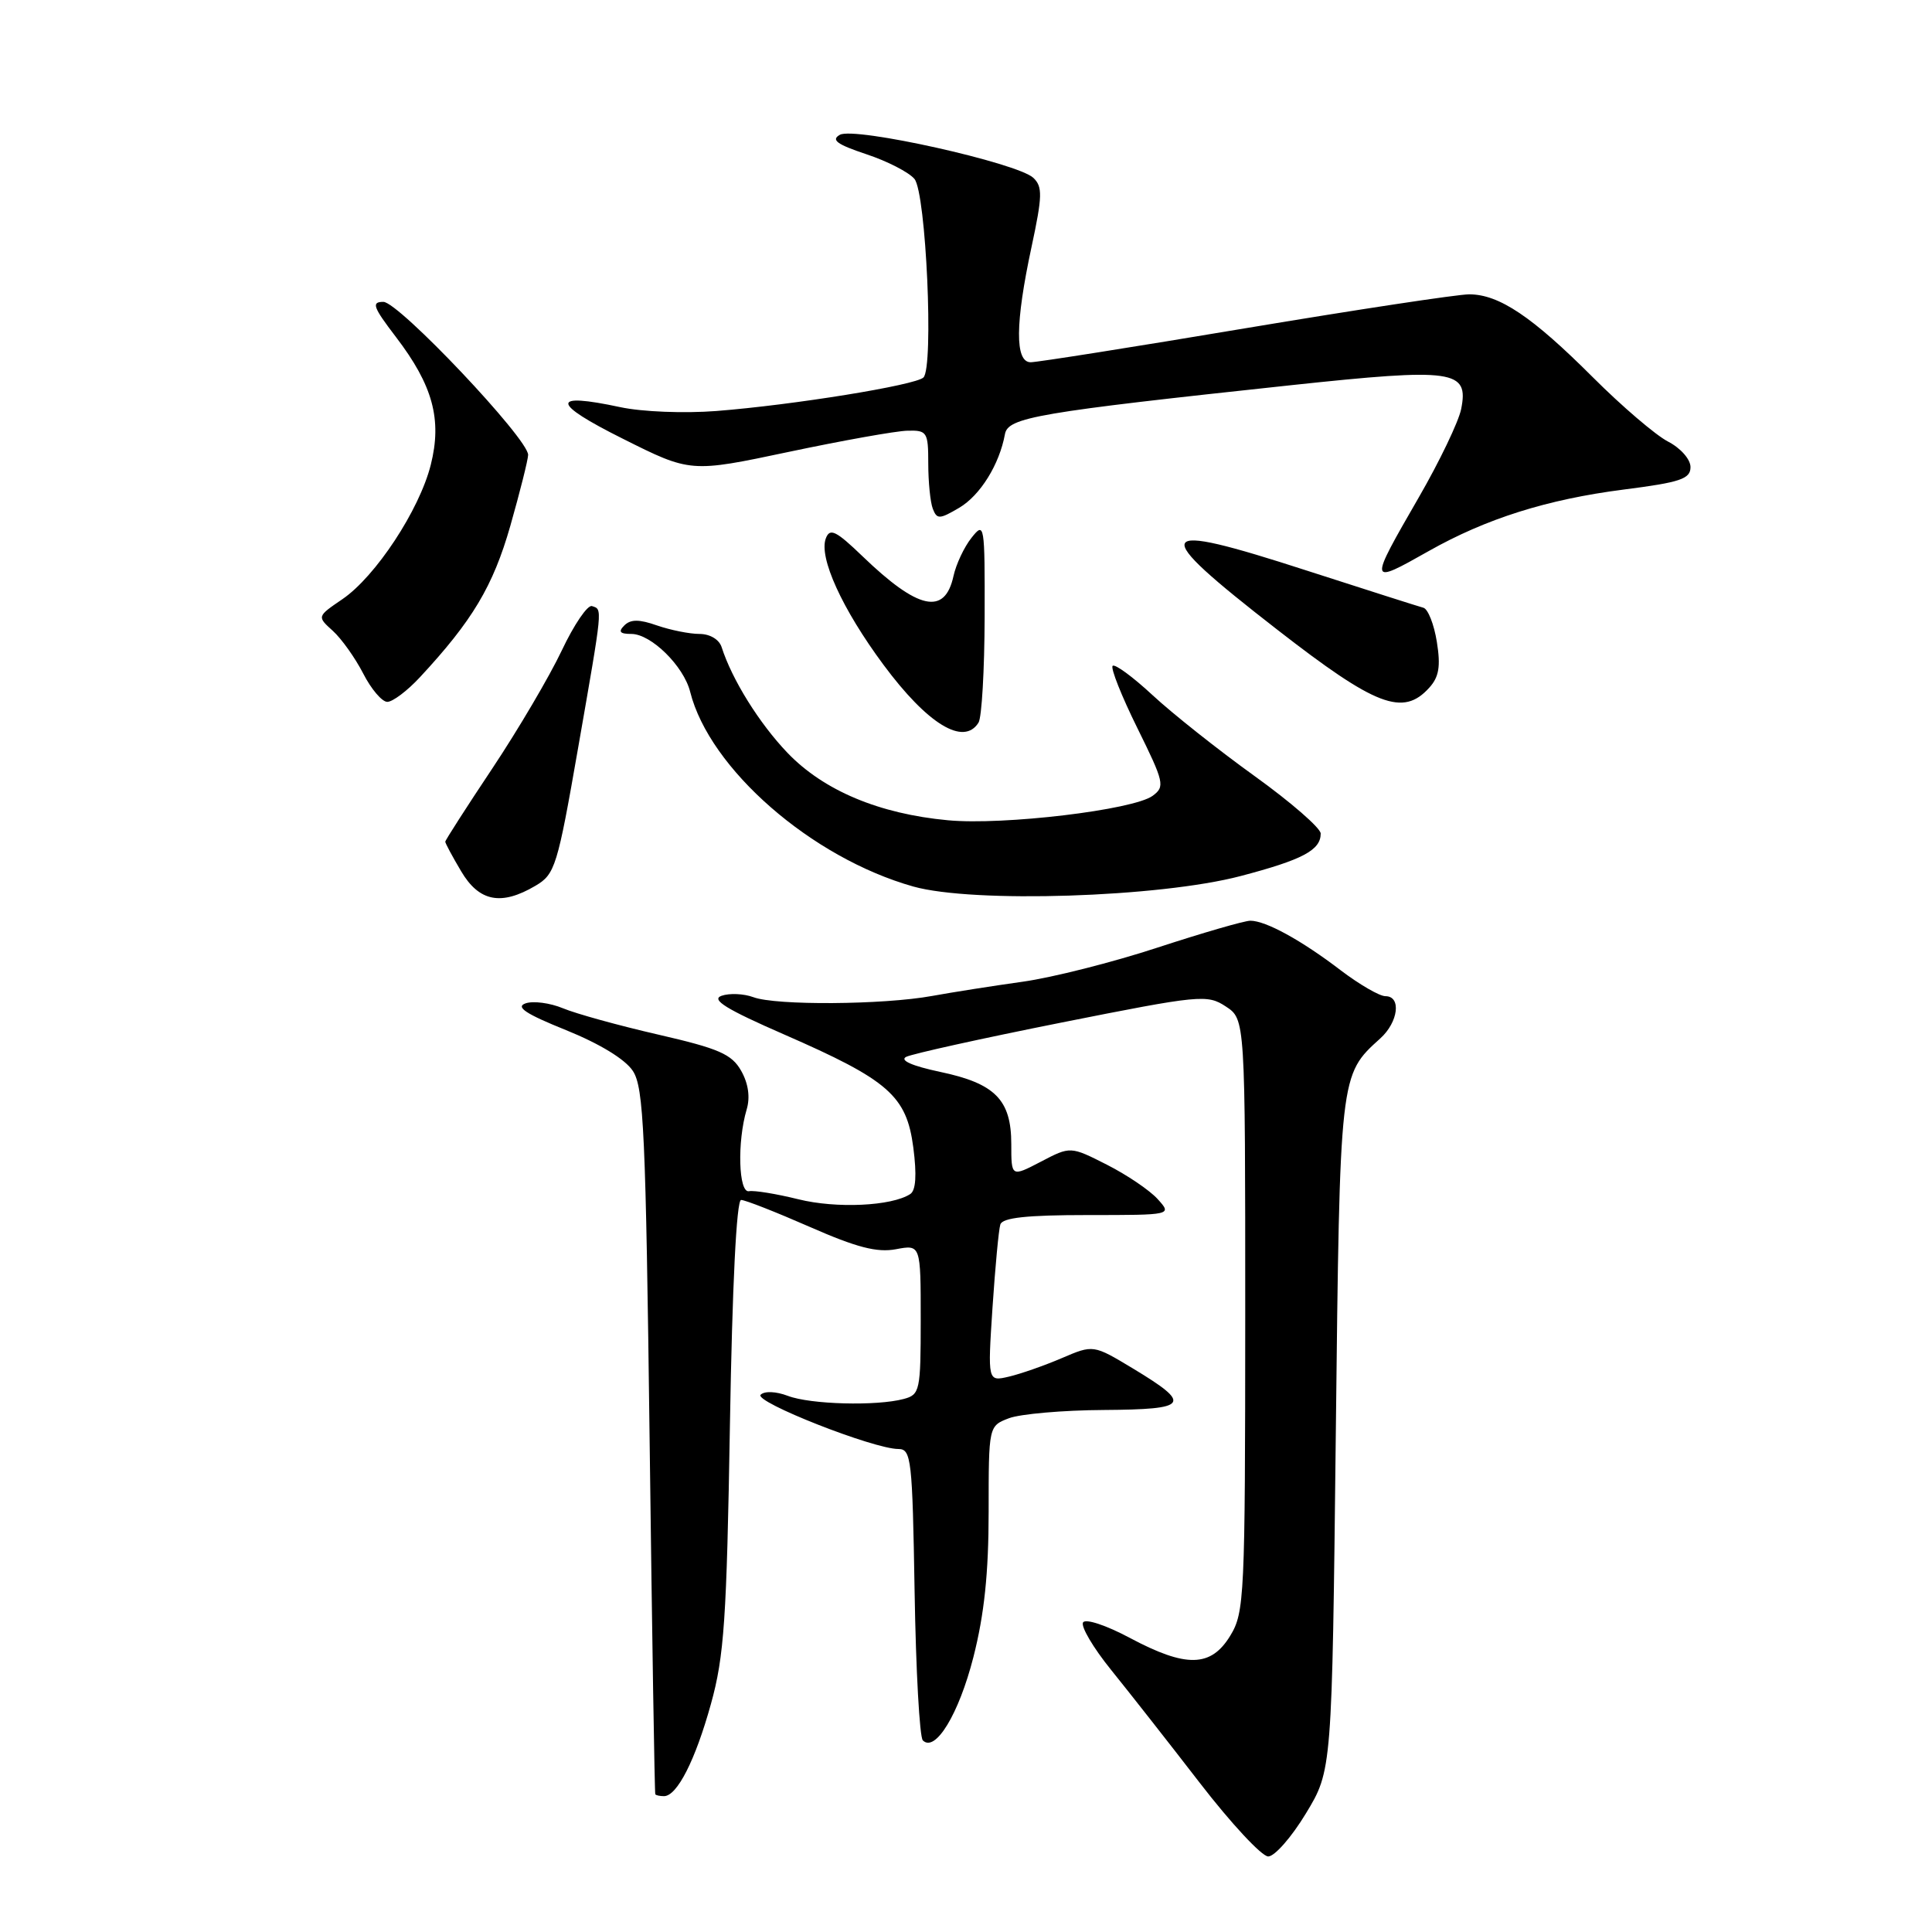 <?xml version="1.0" encoding="UTF-8" standalone="no"?>
<!DOCTYPE svg PUBLIC "-//W3C//DTD SVG 1.1//EN" "http://www.w3.org/Graphics/SVG/1.1/DTD/svg11.dtd" >
<svg xmlns="http://www.w3.org/2000/svg" xmlns:xlink="http://www.w3.org/1999/xlink" version="1.1" viewBox="0 0 256 256">
 <g >
 <path fill="currentColor"
d=" M 173.04 240.29 C 176.50 234.58 176.50 234.58 177.00 190.04 C 177.54 142.13 177.50 142.48 182.90 137.59 C 185.29 135.43 185.71 132.00 183.58 132.00 C 182.79 132.00 180.13 130.45 177.65 128.57 C 172.46 124.60 167.72 122.00 165.68 122.00 C 164.89 122.00 159.38 123.60 153.41 125.55 C 147.45 127.51 139.40 129.54 135.53 130.08 C 131.67 130.62 126.25 131.47 123.50 131.97 C 117.03 133.15 102.79 133.25 99.82 132.13 C 98.54 131.66 96.65 131.58 95.60 131.95 C 94.18 132.46 96.24 133.73 103.87 137.06 C 117.77 143.13 120.12 145.19 121.02 152.06 C 121.49 155.69 121.36 157.74 120.61 158.22 C 118.15 159.82 110.82 160.16 105.79 158.91 C 102.88 158.19 99.94 157.71 99.25 157.84 C 97.86 158.12 97.66 151.30 98.94 147.00 C 99.42 145.39 99.16 143.57 98.21 141.89 C 96.96 139.68 95.27 138.94 87.22 137.09 C 81.99 135.89 76.31 134.32 74.59 133.60 C 72.88 132.89 70.65 132.60 69.64 132.95 C 68.27 133.43 69.67 134.35 75.01 136.50 C 79.46 138.30 82.85 140.36 83.86 141.91 C 85.30 144.10 85.57 150.14 86.08 190.95 C 86.40 216.55 86.74 237.61 86.83 237.75 C 86.92 237.89 87.44 238.00 87.98 238.00 C 89.71 238.00 92.13 233.26 94.20 225.79 C 95.96 219.47 96.29 214.56 96.72 188.75 C 97.03 170.33 97.59 159.00 98.20 159.00 C 98.74 159.00 102.83 160.61 107.30 162.57 C 113.49 165.29 116.21 166.00 118.71 165.53 C 122.00 164.91 122.00 164.91 122.00 174.84 C 122.00 184.29 121.89 184.80 119.75 185.37 C 116.17 186.33 107.38 186.10 104.40 184.96 C 102.82 184.36 101.30 184.30 100.79 184.81 C 99.86 185.74 115.76 192.00 119.04 192.00 C 120.75 192.00 120.90 193.34 121.19 210.92 C 121.36 221.32 121.85 230.19 122.28 230.61 C 123.93 232.26 127.05 227.14 128.98 219.58 C 130.42 213.93 131.00 208.45 131.00 200.32 C 131.00 188.95 131.00 188.95 133.70 187.92 C 135.19 187.36 140.83 186.86 146.25 186.83 C 157.55 186.75 158.01 186.10 150.12 181.33 C 144.87 178.17 144.87 178.17 140.69 179.96 C 138.38 180.95 135.23 182.05 133.69 182.41 C 130.87 183.07 130.87 183.07 131.51 173.28 C 131.87 167.90 132.33 162.94 132.55 162.25 C 132.83 161.35 136.05 161.00 144.12 161.00 C 155.31 161.00 155.31 161.00 153.40 158.89 C 152.36 157.73 149.33 155.68 146.67 154.33 C 141.84 151.88 141.84 151.88 137.92 153.93 C 134.00 155.97 134.00 155.97 134.00 151.59 C 134.00 145.73 131.86 143.56 124.57 142.03 C 120.85 141.24 119.18 140.50 120.07 140.04 C 120.86 139.64 130.13 137.59 140.67 135.49 C 159.01 131.84 159.96 131.74 162.42 133.36 C 165.00 135.05 165.00 135.05 165.00 174.27 C 164.99 211.61 164.90 213.66 163.01 216.75 C 160.45 220.94 157.17 221.01 149.69 217.02 C 146.56 215.35 143.84 214.45 143.51 214.98 C 143.19 215.51 144.85 218.33 147.21 221.25 C 149.57 224.17 154.88 230.93 159.00 236.27 C 163.12 241.61 167.19 245.98 168.04 245.99 C 168.89 246.00 171.14 243.43 173.04 240.29 Z  M 70.95 117.37 C 73.55 115.84 73.86 114.84 76.60 99.12 C 79.91 80.15 79.85 80.78 78.44 80.31 C 77.86 80.12 76.06 82.76 74.44 86.19 C 72.82 89.61 68.69 96.63 65.25 101.80 C 61.81 106.96 59.00 111.34 59.00 111.53 C 59.00 111.73 59.94 113.49 61.10 115.44 C 63.48 119.48 66.41 120.05 70.95 117.37 Z  M 164.39 116.08 C 172.61 113.92 175.00 112.65 175.00 110.45 C 175.00 109.73 171.06 106.30 166.25 102.84 C 161.44 99.38 155.36 94.56 152.73 92.12 C 150.11 89.69 147.73 87.94 147.43 88.23 C 147.14 88.53 148.61 92.23 150.70 96.46 C 154.26 103.67 154.39 104.23 152.73 105.45 C 150.19 107.32 132.95 109.38 125.61 108.69 C 116.48 107.84 109.14 104.75 104.35 99.76 C 100.60 95.84 96.99 90.04 95.62 85.75 C 95.29 84.73 94.07 84.00 92.68 84.00 C 91.37 84.00 88.85 83.49 87.07 82.88 C 84.69 82.04 83.56 82.04 82.72 82.88 C 81.89 83.71 82.14 84.00 83.66 84.00 C 86.27 84.00 90.60 88.26 91.45 91.67 C 94.02 101.88 107.53 113.67 121.02 117.47 C 128.96 119.70 153.63 118.91 164.39 116.08 Z  M 129.66 95.75 C 130.09 95.06 130.45 88.77 130.47 81.76 C 130.50 69.40 130.45 69.09 128.73 71.26 C 127.75 72.49 126.68 74.78 126.34 76.34 C 125.19 81.58 121.66 80.81 114.29 73.71 C 110.77 70.32 109.96 69.93 109.43 71.33 C 108.46 73.84 111.59 80.70 117.06 88.08 C 122.91 95.97 127.70 98.89 129.66 95.75 Z  M 55.63 89.75 C 62.60 82.25 65.33 77.68 67.62 69.68 C 68.90 65.18 69.96 60.95 69.98 60.28 C 70.02 58.17 52.83 40.00 50.80 40.00 C 49.18 40.00 49.42 40.67 52.46 44.65 C 57.36 51.06 58.59 55.59 57.08 61.59 C 55.58 67.57 49.76 76.41 45.36 79.40 C 42.00 81.69 42.00 81.69 44.10 83.59 C 45.26 84.64 47.07 87.19 48.13 89.25 C 49.18 91.31 50.62 93.00 51.32 93.00 C 52.03 93.00 53.97 91.54 55.63 89.75 Z  M 189.38 91.13 C 190.68 89.70 190.91 88.29 190.39 85.05 C 190.02 82.73 189.22 80.70 188.61 80.53 C 188.00 80.37 181.05 78.15 173.17 75.61 C 152.54 68.93 151.99 70.03 169.25 83.44 C 182.32 93.60 185.91 94.97 189.38 91.13 Z  M 189.33 73.01 C 196.93 68.72 205.00 66.17 215.14 64.87 C 222.67 63.91 224.00 63.46 224.00 61.89 C 224.00 60.86 222.69 59.37 221.02 58.51 C 219.38 57.66 214.90 53.83 211.07 50.00 C 203.01 41.94 198.64 39.01 194.68 39.00 C 193.14 39.00 179.78 41.03 165.00 43.50 C 150.22 45.98 137.43 48.00 136.57 48.00 C 134.47 48.00 134.51 42.84 136.68 32.74 C 138.13 25.97 138.16 24.75 136.93 23.57 C 134.84 21.59 113.23 16.77 111.29 17.86 C 110.08 18.54 110.89 19.13 114.78 20.43 C 117.57 21.35 120.44 22.83 121.17 23.71 C 122.71 25.56 123.75 48.67 122.36 50.02 C 121.30 51.04 105.14 53.66 94.92 54.46 C 90.67 54.79 85.08 54.57 82.19 53.95 C 72.91 51.96 73.01 53.38 82.50 58.12 C 91.50 62.63 91.50 62.63 104.50 59.88 C 111.65 58.37 118.74 57.10 120.25 57.07 C 122.84 57.00 123.00 57.25 123.00 61.42 C 123.00 63.85 123.27 66.55 123.60 67.41 C 124.15 68.83 124.49 68.82 127.09 67.29 C 129.89 65.64 132.43 61.54 133.16 57.53 C 133.56 55.30 137.39 54.65 171.17 51.03 C 192.66 48.74 194.65 49.02 193.61 54.21 C 193.27 55.88 190.75 61.14 188.00 65.90 C 181.30 77.52 181.30 77.54 189.33 73.01 Z "/>
</g>
</svg>